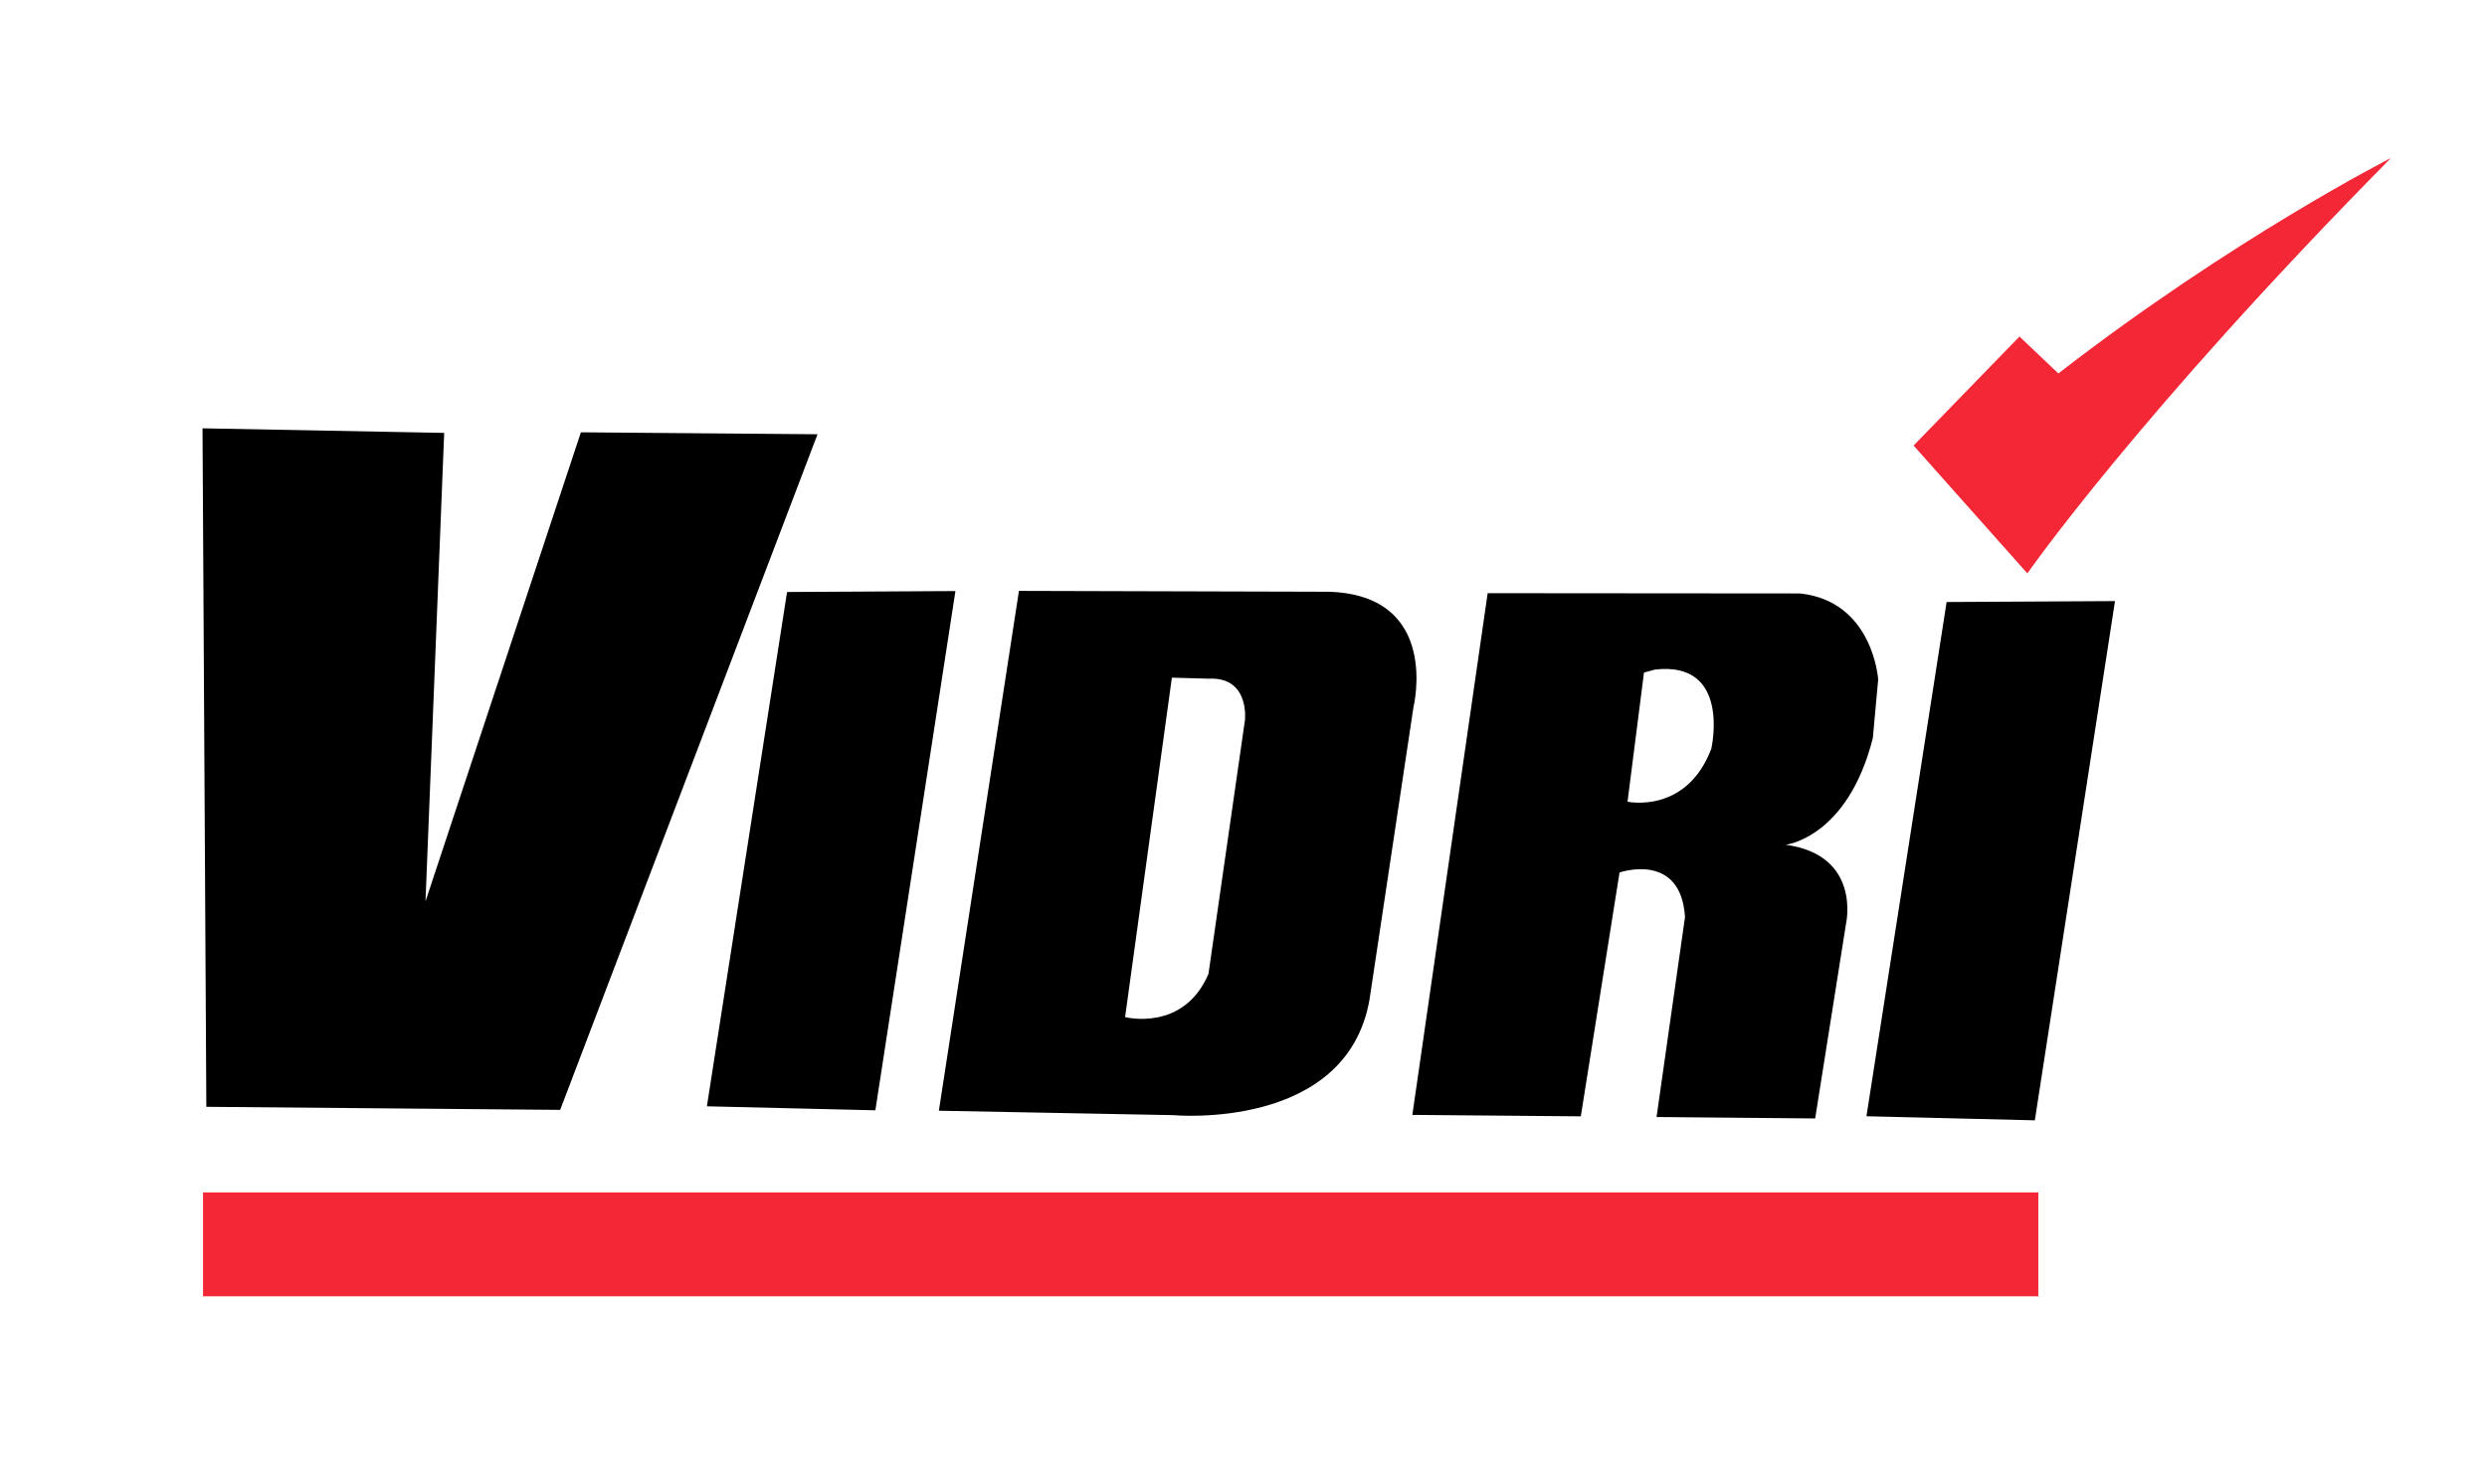 <?xml version="1.0" encoding="utf-8"?>
<!-- Generator: Adobe Illustrator 27.4.1, SVG Export Plug-In . SVG Version: 6.00 Build 0)  -->
<svg version="1.1" id="Capa_1" xmlns="http://www.w3.org/2000/svg" xmlns:xlink="http://www.w3.org/1999/xlink" x="0px" y="0px"
	 viewBox="0 0 292.89 174.78" style="enable-background:new 0 0 292.89 174.78;" xml:space="preserve">
<style type="text/css">
	.st0{fill:#F32735;}
</style>
<g>
	<g>
		<path d="M96.28,51.15l-30.31,79.58l-41.67-0.36l-0.45-79.92l28.46,0.54l-2.2,55.18l18.3-55.25L96.28,51.15z M92.69,69.73
			l-9.44,60.58l19.84,0.47l9.43-61.16L92.69,69.73z M229.25,70.91l-9.44,60.57l19.83,0.48l9.44-61.16L229.25,70.91z M166.46,83.3
			l-5.18,34.47c-2.74,15.5-23.13,13.58-23.13,13.58l-27.58-0.52L120,69.6l36.51,0.1C169.73,70.12,166.46,83.3,166.46,83.3z
			 M142.35,79.94l-4.34-0.12l-5.51,39.98c0,0,6.88,1.79,9.82-5.09l4.29-29.85C146.62,84.87,147.23,79.7,142.35,79.94z
			 M217.41,108.76l-3.64,22.98l-18.68-0.17l3.35-23.55c-0.49-7.77-7.71-5.25-7.71-5.25l-4.56,28.72l-19.84-0.17l8.87-61.45L212,69.9
			c8.62,0.94,9.19,10.14,9.19,10.14l-0.63,6.9C217.58,98.7,210.3,99.5,210.3,99.5C219.23,100.73,217.41,108.76,217.41,108.76z
			 M194.89,78.87l-1.28,0.35l-1.94,15.21c0,0,6.93,1.5,9.87-6.24C201.54,88.19,203.93,77.81,194.89,78.87z"/>
		<path class="st0" d="M225.36,52.48l13.4,15.06c0,0,13.1-18.84,42.82-48.93c0,0-18.63,9.46-39.17,25.38l-4.58-4.35L225.36,52.48"/>
		<rect x="23.91" y="140.45" class="st0" width="216.14" height="12.24"/>
	</g>
</g>
</svg>
